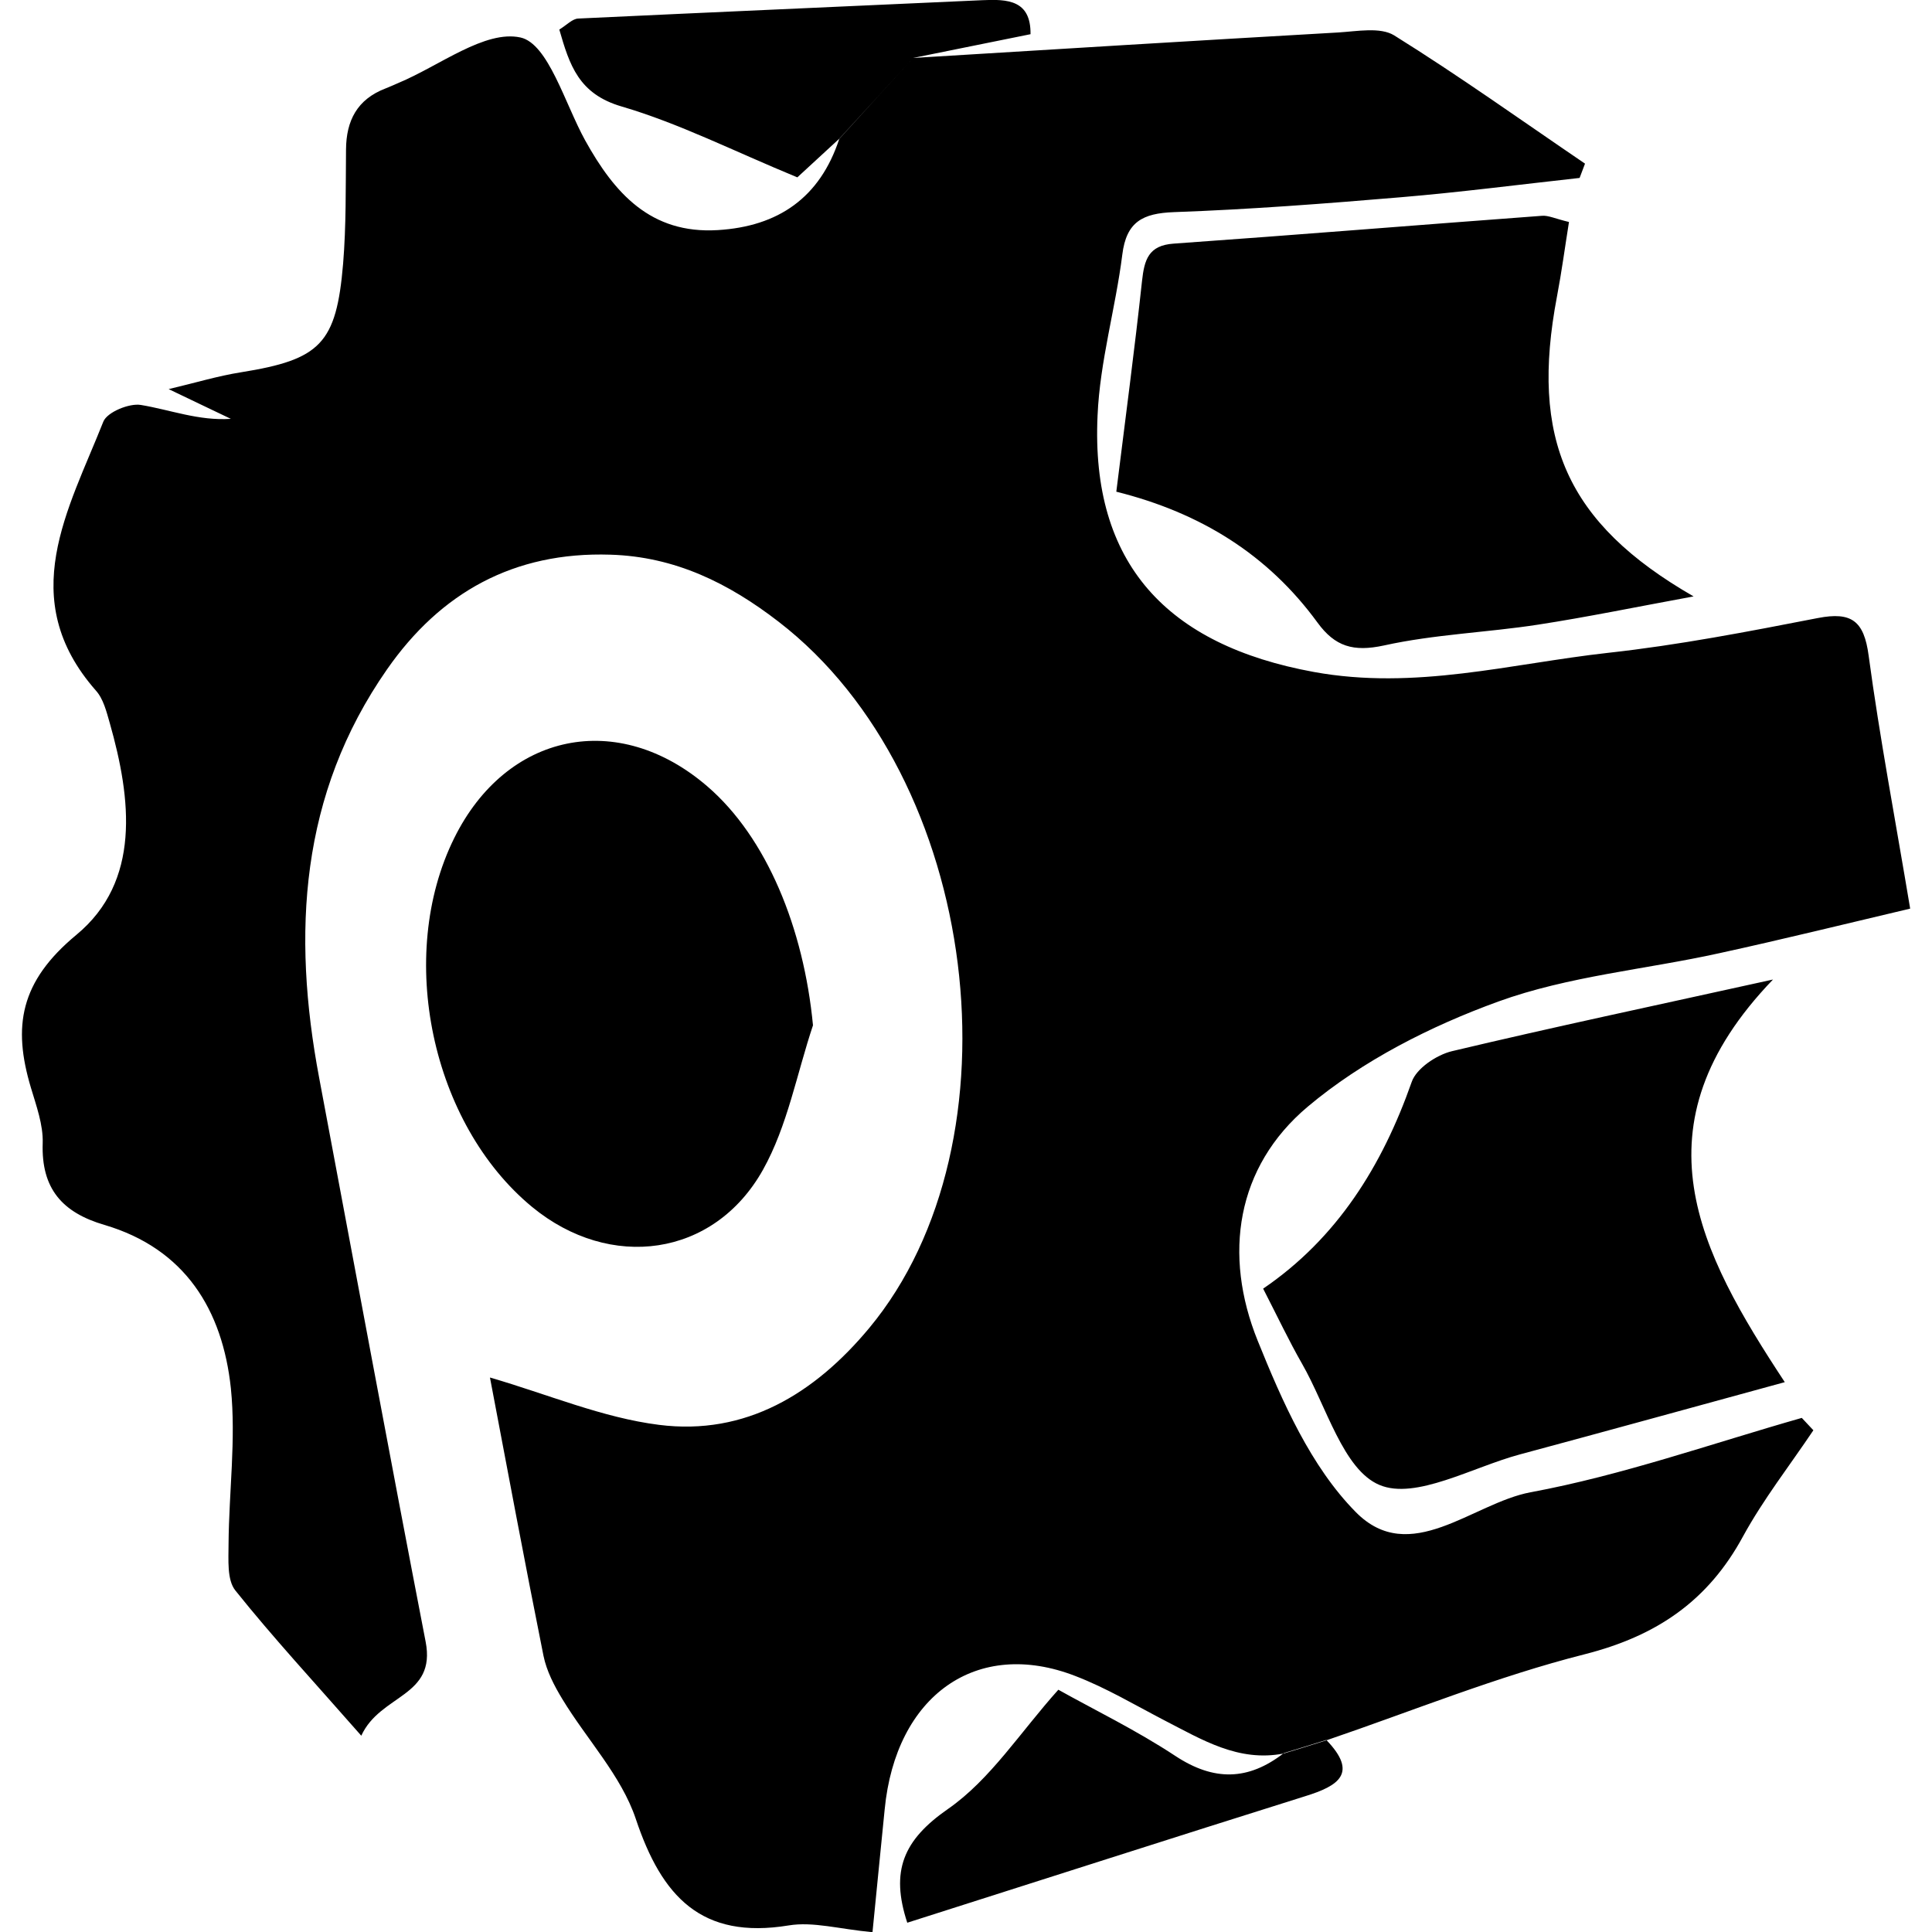 <?xml version="1.0" encoding="utf-8"?>
<!-- Generator: Adobe Illustrator 25.2.0, SVG Export Plug-In . SVG Version: 6.00 Build 0)  -->
<svg version="1.1" id="Calque_1" xmlns="http://www.w3.org/2000/svg" xmlns:xlink="http://www.w3.org/1999/xlink" x="0px" y="0px"
	 viewBox="0 0 1000 1000" style="enable-background:new 0 0 1000 1000;" xml:space="preserve">
<path d="M472.6,30c73.4-4.5,146.8-9,220.2-13.2c9.7-0.6,21.6-2.9,28.8,1.5c33.7,21,66,44.1,98.8,66.4c-0.9,2.5-1.9,4.9-2.8,7.4
	c-30.9,3.4-61.7,7.4-92.6,10c-39.1,3.3-78.2,6.3-117.4,7.7c-16.2,0.6-24.6,5-26.7,22c-3.5,27.8-11.6,55.3-12.8,83.2
	c-3.6,76.8,36,118.9,111.9,132.8c52.6,9.6,101.9-4.3,152.4-9.9c36.4-4,72.5-11,108.5-18c17.5-3.4,23.9,1.5,26.3,19.4
	c5.7,42.3,13.7,84.3,21.5,131c-33.1,7.8-65.9,15.9-98.9,23.1c-38.1,8.4-77.9,11.8-114.3,25c-35,12.7-70.3,30.6-98.6,54.4
	C639.8,604,633,649.5,651,694c12.7,31.5,27.5,65.1,50.7,88.6c28.1,28.6,60.5-4.6,90.5-10.2c47.5-8.8,93.7-25.2,140.4-38.5
	c2,2.1,4,4.3,6,6.4c-12.2,18.2-25.9,35.7-36.4,54.9c-18.1,33.4-44.6,51.5-81.8,61c-45.5,11.5-89.3,29.4-133.9,44.6
	c-7.3,2.3-14.7,4.6-22,6.8c-23.5,4.6-42.4-7.2-61.9-17.2c-15.2-7.9-30.1-16.8-46-22.9c-51-19.8-93,10-98.7,69.1
	c-2,20.4-4.1,40.8-6.3,63.5c-17.2-1.6-30.8-5.6-43.4-3.5c-45.2,7.4-65.7-15-79.1-55.1c-7.5-22.4-25.4-41.2-38-62
	c-4.2-6.9-8.2-14.6-9.8-22.5c-9.8-48.8-18.9-97.7-27.7-144c30,8.7,58.2,20.8,87.5,24.5c44.9,5.7,80.6-16.2,108.8-50.1
	c80.1-96.4,57.7-285-46.9-365.6c-25.8-19.9-53.5-33.7-87.1-34.7c-49.9-1.6-87.9,19.6-115.6,59.4c-45.1,64.7-49.2,136.6-35.1,211.4
	c18.3,97.3,36.3,194.6,55.1,291.8c5.6,28.8-23.4,27.1-33.3,48.7c-24.3-27.7-45.7-50.8-65.2-75.2c-4.4-5.5-3.5-16-3.5-24.2
	c0.2-26.8,3.9-53.9,1.2-80.4C115.2,678,95.8,646.3,54,634c-21.8-6.4-32.7-18.8-31.9-42.3c0.3-9.5-3.3-19.3-6.1-28.7
	c-9.5-31.7-5.7-54.9,23.5-79.1C73,456.2,68,413.6,56.8,374.2c-1.7-5.9-3.3-12.5-7.2-16.8c-41.8-47.6-14.2-93.5,3.9-139.2
	c2-4.9,13.4-9.6,19.4-8.6c15.2,2.5,29.9,8.3,46.6,7.2c-10.2-4.9-20.4-9.7-32.2-15.4c13.6-3.2,25.4-6.8,37.4-8.7
	c41.1-6.6,49.4-14.7,52.9-56.3c1.6-19.6,1.3-39.3,1.5-59c0.1-15,5.8-26,20.4-31.6c2.3-0.9,4.5-1.9,6.8-2.9
	c21.3-8.9,44.7-27.5,63.1-23.5c14.4,3.2,23,34.3,33.5,53.3c15.1,27.2,33.8,48.5,68.6,46.4c31.4-1.9,52.9-16.8,62.9-47.2
	C447.1,58,459.8,44,472.6,30z M681.9,322.2c9.1,12.5,18.6,15.3,34.4,11.9c26.2-5.8,53.4-6.7,79.9-10.8c25.3-3.9,50.5-9.1,80.4-14.6
	c-66.1-38-84.7-81.7-70.7-155.3c2.4-12.6,4.1-25.4,6.2-38.5c-7.1-1.7-10.7-3.5-14-3.2c-63.5,4.7-127,9.9-190.6,14.4
	c-13.1,0.9-15.2,8.4-16.4,19.4c-3.8,35.2-8.5,70.3-13.3,109C621.8,265.5,656.4,287.3,681.9,322.2z M751.5,544.1
	c-7.9,1.9-18.4,8.9-20.8,15.9c-15.3,43.5-38.6,80.9-76.9,107c7.6,14.8,13.4,27.1,20.1,38.8c12.7,22.1,21.3,54.9,40.1,62.8
	c18.7,7.9,48.1-9.2,72.7-15.8c44.6-12,89.2-24.3,137.1-37.4c-44.3-67.3-79.2-132.4-6.1-208.4C856.1,520.6,803.6,531.7,751.5,544.1z
	 M366.1,407c-46.2-39.8-103.9-28-131,26.8c-30.2,61-11.8,147.9,40.3,190.9c40.3,33.2,94.1,26.1,119.5-19.2
	c12.7-22.7,17.5-49.7,25.9-74.8C416,480.5,396.9,433.5,366.1,407z M533.4,17.7c0.2-17.7-11.9-18.2-25-17.6
	c-69.7,3.2-139.4,6.2-209.1,9.5c-3,0.1-5.9,3.3-9.8,5.7c5.3,18.4,10,33.3,32.2,39.8c29.7,8.7,57.8,23,91,36.7
	c4.1-3.8,12.8-11.8,21.6-19.9C447.1,58,459.8,44,472.6,30C492.9,25.9,513.3,21.8,533.4,17.7z M608.4,908.9
	c-20.3-13.4-42.4-24.1-60.6-34.3c-19.6,21.8-35.1,46.4-57.1,61.7c-23.2,16.1-29.9,32.1-21.1,58.9c69.2-22,137.5-44,206-65.5
	c17.1-5.3,27.6-11.8,10.9-29.1c-7.3,2.3-14.7,4.6-22,6.8C646.1,921.7,628.3,922,608.4,908.9z"/>
</svg>
